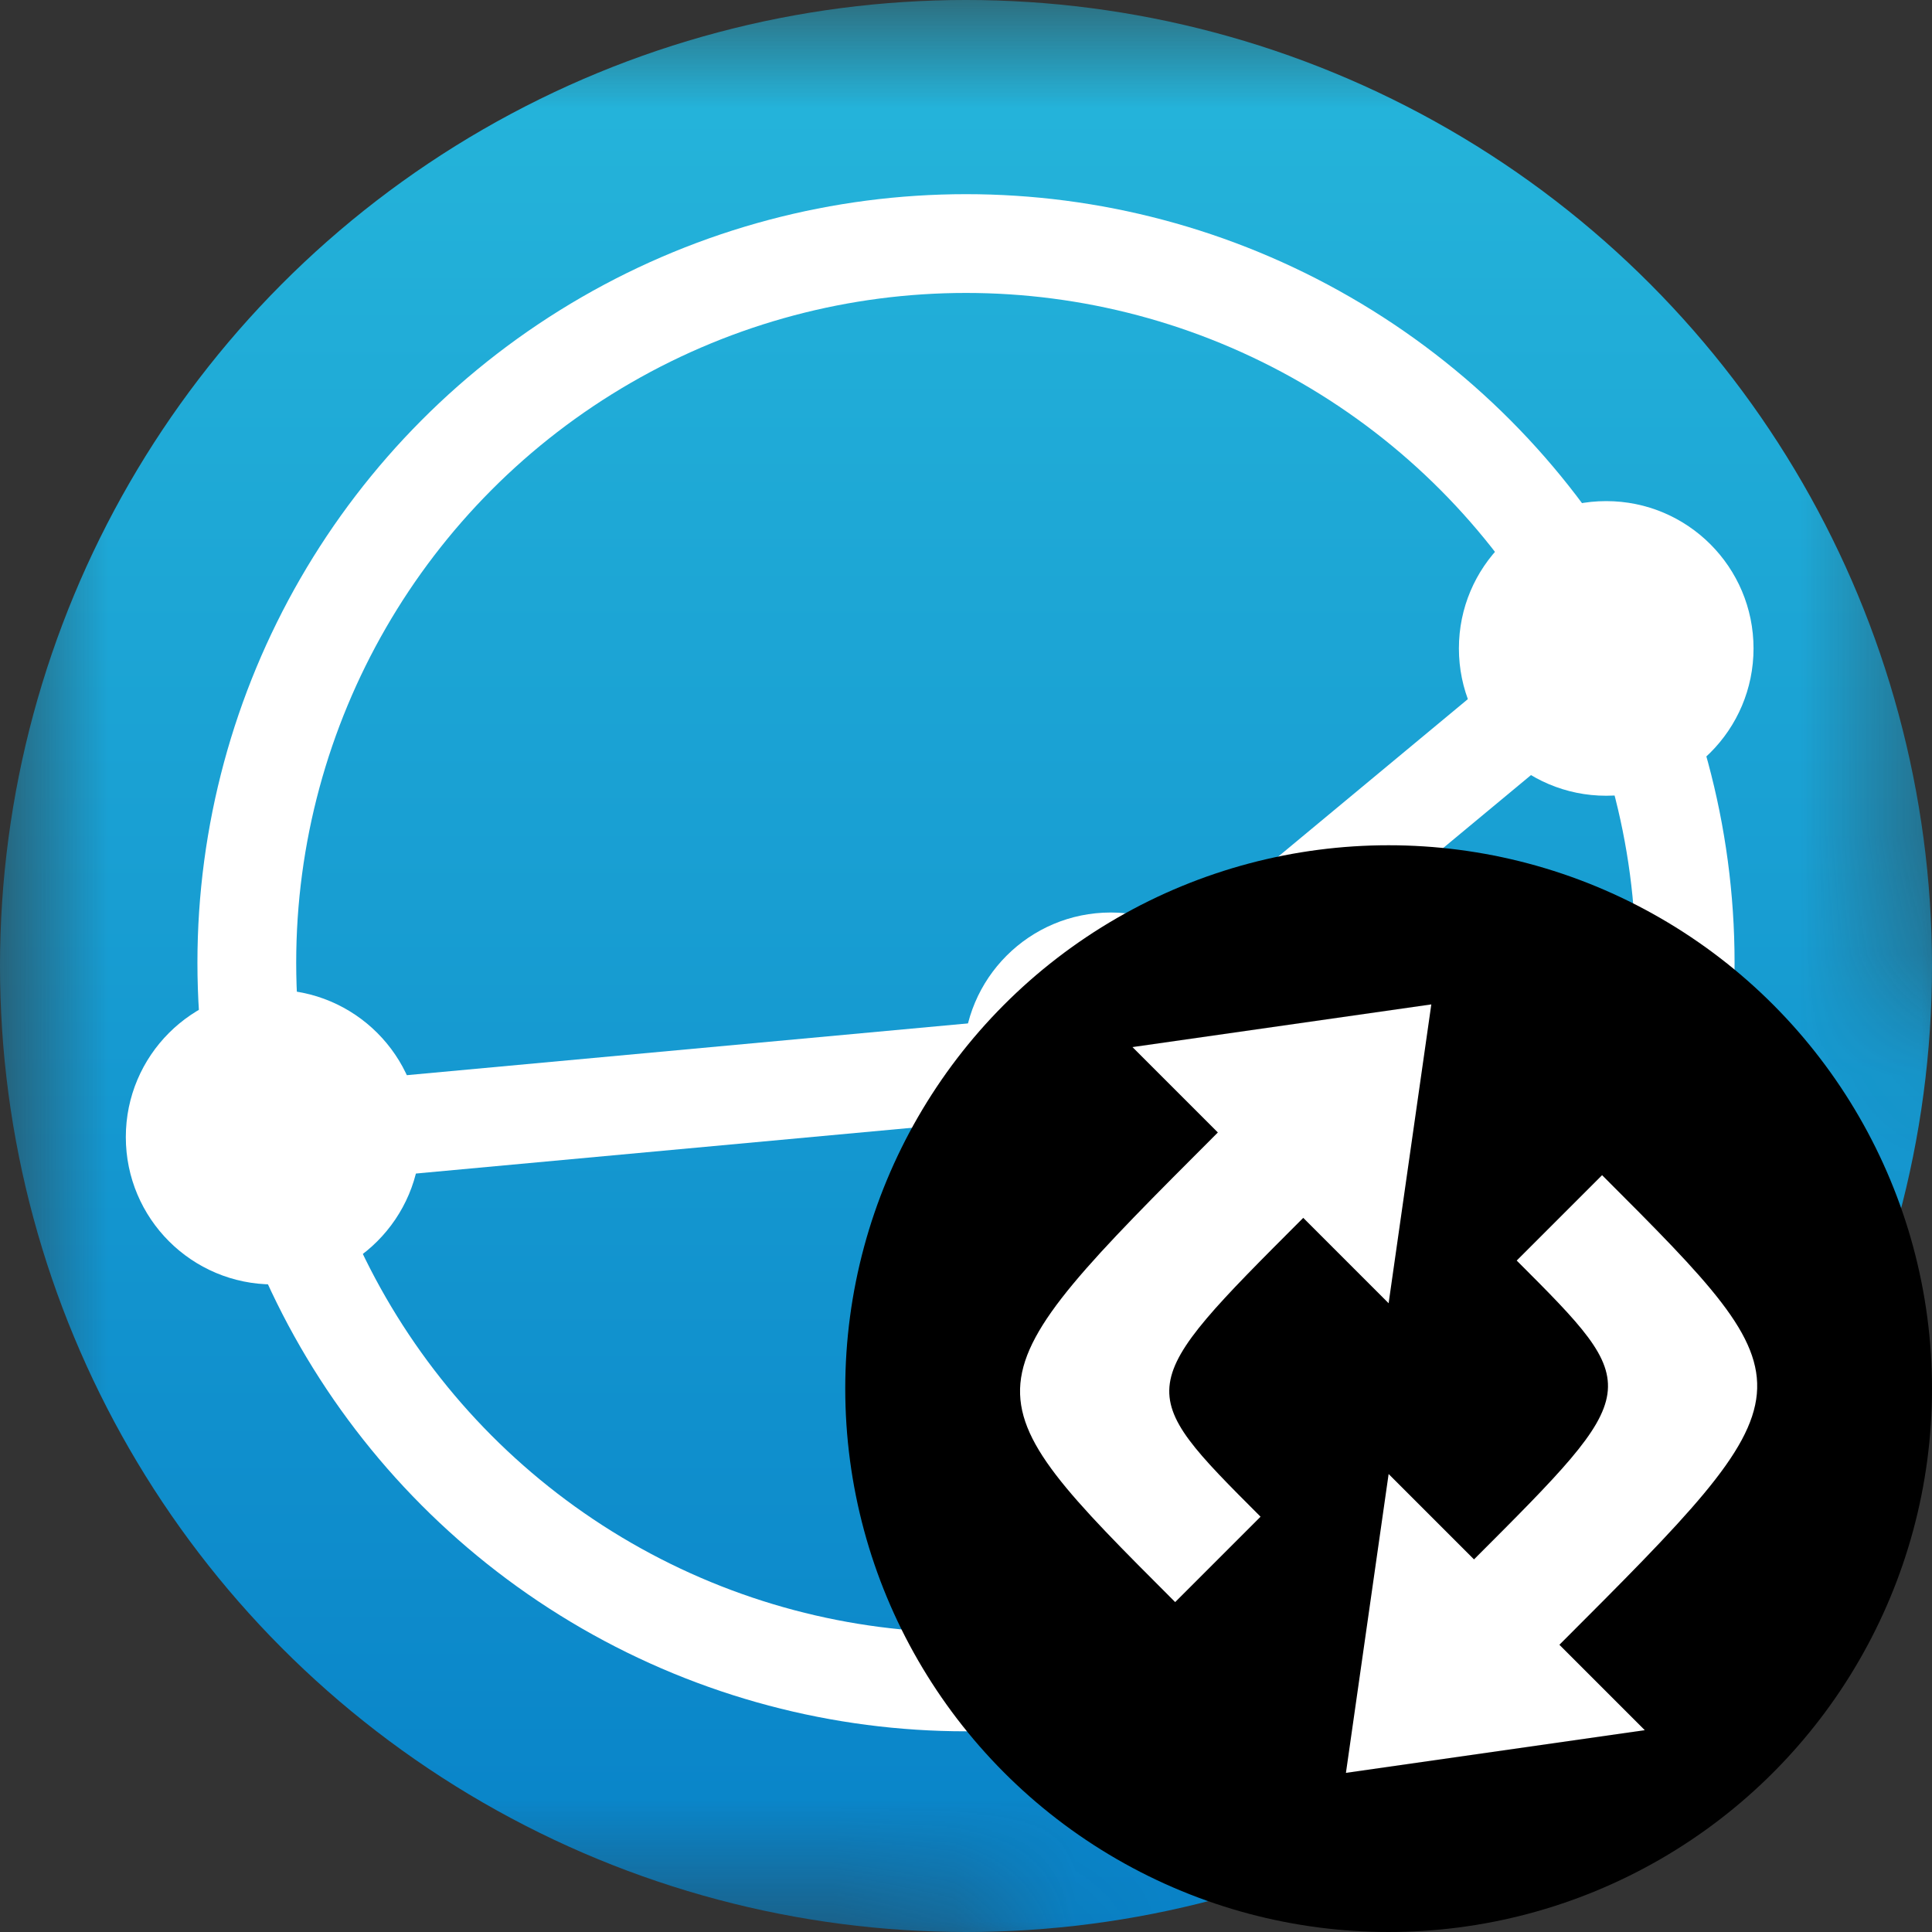 <?xml version="1.0" encoding="UTF-8"?>
<svg xmlns:svg="http://www.w3.org/2000/svg" xmlns="http://www.w3.org/2000/svg" viewBox="0 0 16 16">
    <rect x="0" y="0" width="16" height="16" fill="#333333" stroke="none"/>
    <defs>
        <linearGradient id="grad" gradientUnits="userSpaceOnUse" x1="8" y1="0" x2="8" y2="16">
            <stop offset="0" style="stop-color:#26B6DB"/>
            <stop offset="1" style="stop-color:#0882C8"/>
        </linearGradient>
        <mask id="bitemask" maskUnits="userSpaceOnUse">
            <g>
                <rect x="0" y="0" width="16" height="16" style="fill:#ffffff"/>
                <circle cx="11.5" cy="11.5" r="5.5" style="fill:#000000"/>
            </g>
        </mask>
    </defs>
    <g id="syncthing-logo" mask="url(#bitemask)">
        <circle id="outer" cx="8" cy="8" r="8" style="fill:url(#grad)"/>
        <circle id="inner" cx="8" cy="7.973" r="5.956" style="fill:none;stroke:#ffffff;stroke-width:0.818"/>
        <line id="arm-l" x1="9.199" y1="8.777" x2="2.262" y2="9.417" style="stroke:#ffffff;stroke-width:0.818"/>
        <line id="arm-tr" x1="9.199" y1="8.777" x2="13.302" y2="5.37" style="stroke:#ffffff;stroke-width:0.818"/>
        <line id="arm-br" x1="9.199" y1="8.777" x2="11.789" y2="12.511" style="stroke:#ffffff;stroke-width:0.818"/>
        <circle id="node-c" cx="9.199" cy="8.777" r="1.22" style="fill:#ffffff"/>
        <circle id="node-l" cx="2.262" cy="9.417" r="1.22" style="fill:#ffffff"/>
        <circle id="node-tr" cx="13.302" cy="5.37" r="1.22" style="fill:#ffffff"/>
        <circle id="node-br" cx="11.789" cy="12.511" r="1.22" style="fill:#ffffff"/>
    </g>
    <circle cx="11.5" cy="11.5" r="4.5" style="fill:#000000"/>
    <g transform="rotate(45 11.5 11.5)">
        <path d="m 11.5,14 0,-1 c -1.5,0 -1.5,0 -1.5,-2 l 1,0 -1.5,-2 -1.5,2 1,0 c 0,3 0,3 2.5,3 z" style="fill:#ffffff" />
        <path d="m 11.5,9 0,1 c 1.5,0 1.5,0 1.5,2 l -1,0 1.5,2 1.5,-2 -1,0 C 14,9 14,9 11.5,9 Z" style="fill:#ffffff" />
    </g>
</svg>